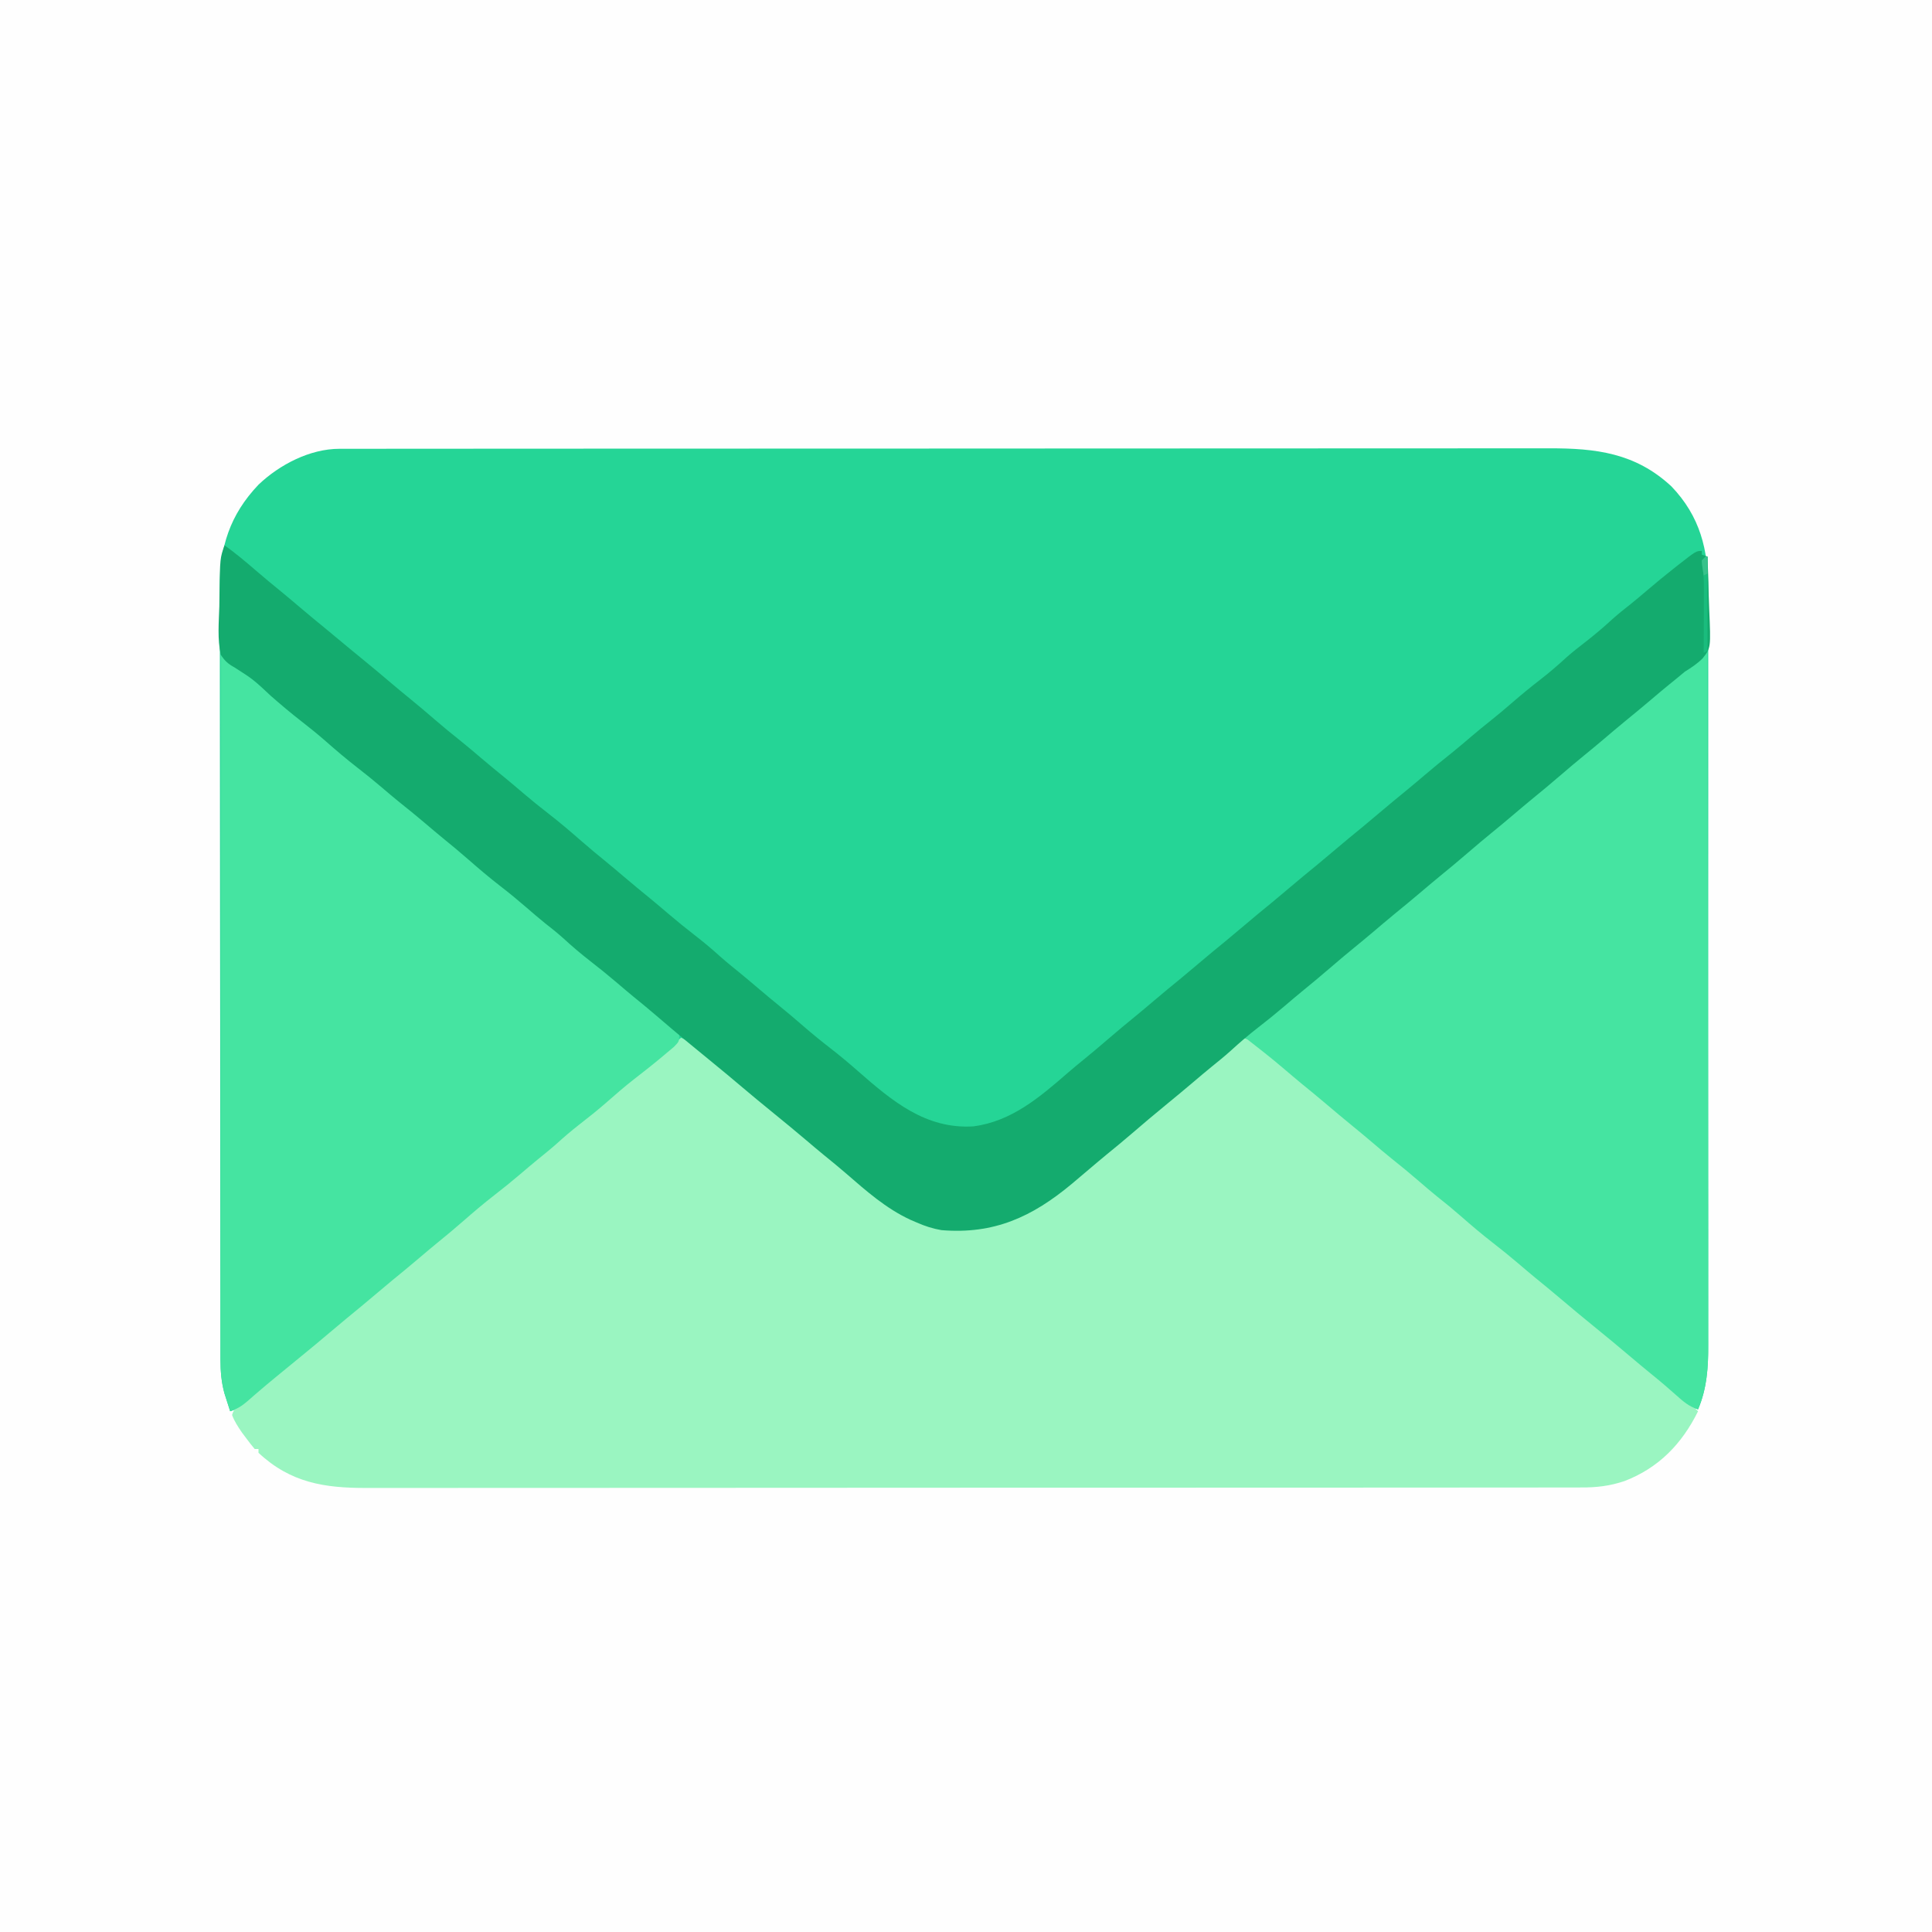 <?xml version="1.0" encoding="UTF-8"?>
<svg version="1.1" xmlns="http://www.w3.org/2000/svg" width="1024" height="1024">
<rect width="100%" height="100%" fill="#333333" stroke="none"/>
<path d="M0 0 C337.92 0 675.84 0 1024 0 C1024 337.92 1024 675.84 1024 1024 C686.08 1024 348.16 1024 0 1024 C0 686.08 0 348.16 0 0 Z " fill="#FEFEFE" transform="translate(0,0)"/>
<path d="M0 0 C1.45 -0.005 1.45 -0.005 2.929 -0.009 C4.513 -0.006 4.513 -0.006 6.13 -0.004 C7.826 -0.007 7.826 -0.007 9.557 -0.01 C13.375 -0.016 17.193 -0.014 21.01 -0.013 C23.764 -0.015 26.518 -0.018 29.272 -0.022 C36.064 -0.029 42.857 -0.032 49.649 -0.032 C57.784 -0.033 65.918 -0.04 74.053 -0.046 C93.716 -0.063 113.379 -0.068 133.042 -0.073 C142.344 -0.076 151.646 -0.079 160.948 -0.083 C192.789 -0.096 224.63 -0.106 256.471 -0.11 C258.47 -0.11 260.469 -0.11 262.468 -0.111 C264.472 -0.111 266.476 -0.111 268.48 -0.111 C272.501 -0.112 276.521 -0.112 280.541 -0.113 C282.036 -0.113 282.036 -0.113 283.562 -0.113 C315.878 -0.117 348.195 -0.132 380.511 -0.156 C414.677 -0.18 448.843 -0.194 483.009 -0.195 C486.76 -0.195 490.511 -0.196 494.262 -0.196 C495.186 -0.196 496.109 -0.196 497.061 -0.196 C511.921 -0.197 526.782 -0.208 541.642 -0.223 C556.582 -0.237 571.522 -0.24 586.462 -0.232 C595.335 -0.228 604.208 -0.232 613.081 -0.248 C619.013 -0.257 624.945 -0.256 630.878 -0.246 C634.254 -0.241 637.631 -0.242 641.008 -0.253 C665.968 -0.329 686.901 2.192 705.98 19.909 C721.224 35.825 725.577 53.577 725.486 74.915 C725.49 76.701 725.495 78.488 725.501 80.274 C725.513 85.157 725.507 90.04 725.498 94.922 C725.491 100.199 725.501 105.475 725.51 110.751 C725.523 121.077 725.52 131.403 725.511 141.73 C725.505 150.125 725.504 158.52 725.507 166.916 C725.507 168.112 725.508 169.308 725.508 170.54 C725.509 172.97 725.51 175.4 725.511 177.83 C725.52 200.605 725.51 223.379 725.494 246.154 C725.48 265.68 725.483 285.207 725.497 304.733 C725.513 327.424 725.519 350.116 725.51 372.807 C725.509 375.229 725.508 377.65 725.507 380.072 C725.506 381.263 725.506 382.455 725.506 383.682 C725.503 392.063 725.507 400.444 725.514 408.824 C725.523 419.044 725.52 429.264 725.505 439.484 C725.497 444.695 725.494 449.906 725.503 455.117 C725.512 459.894 725.507 464.67 725.492 469.447 C725.488 471.168 725.49 472.89 725.497 474.611 C725.544 486.595 724.878 497.919 720.105 509.128 C715.274 507.617 712.18 504.868 708.48 501.565 C707.23 500.47 705.979 499.377 704.727 498.284 C704.112 497.745 703.496 497.206 702.863 496.651 C700.464 494.571 698.009 492.564 695.543 490.565 C691.522 487.3 687.552 483.982 683.605 480.628 C677.83 475.722 671.986 470.907 666.105 466.128 C659.66 460.888 653.271 455.592 646.942 450.214 C642.641 446.565 638.282 442.991 633.906 439.432 C630.838 436.907 627.815 434.333 624.793 431.753 C620.357 427.97 615.84 424.322 611.23 420.753 C605.457 416.277 599.926 411.568 594.432 406.755 C590.276 403.12 586.035 399.633 581.695 396.217 C578.438 393.589 575.273 390.863 572.105 388.128 C567.369 384.039 562.57 380.062 557.66 376.182 C554.047 373.276 550.523 370.269 546.992 367.264 C543.56 364.347 540.099 361.471 536.605 358.628 C532.001 354.88 527.465 351.058 522.941 347.214 C518.642 343.566 514.285 339.993 509.91 336.436 C507.372 334.347 504.866 332.226 502.368 330.09 C495.462 324.187 488.357 318.599 481.105 313.128 C477.188 314.78 474.215 317.432 471.043 320.19 C469.874 321.194 468.705 322.196 467.535 323.198 C466.955 323.696 466.374 324.194 465.776 324.707 C463.437 326.696 461.054 328.632 458.668 330.565 C454.398 334.038 450.211 337.596 446.043 341.19 C441.35 345.237 436.59 349.165 431.727 353.007 C427.863 356.133 424.113 359.388 420.35 362.633 C415.92 366.447 411.421 370.165 406.883 373.85 C403.761 376.41 400.681 379.014 397.605 381.628 C395.96 383.021 394.314 384.414 392.668 385.806 C391.209 387.04 389.751 388.275 388.293 389.51 C367.176 407.128 346.956 416.43 319.105 414.128 C314.457 413.328 310.417 412.02 306.105 410.128 C304.971 409.642 303.837 409.156 302.668 408.655 C289.613 402.6 279.225 393.348 268.445 384.003 C264.655 380.724 260.773 377.564 256.883 374.405 C253.762 371.846 250.681 369.242 247.605 366.628 C241.83 361.722 235.986 356.907 230.105 352.128 C223.661 346.889 217.273 341.593 210.944 336.216 C206.636 332.562 202.276 328.976 197.895 325.409 C192.934 321.352 188.022 317.238 183.105 313.128 C179.025 314.81 175.993 317.679 172.73 320.565 C167.978 324.709 163.16 328.714 158.168 332.565 C152.507 336.943 147.1 341.558 141.724 346.28 C136.933 350.468 131.991 354.416 126.96 358.311 C122.923 361.448 119.083 364.741 115.297 368.178 C111.971 371.137 108.504 373.915 105.047 376.717 C101.927 379.274 98.859 381.883 95.793 384.503 C91.357 388.286 86.839 391.933 82.23 395.503 C76.485 399.958 70.975 404.639 65.505 409.427 C61.028 413.344 56.47 417.141 51.848 420.885 C48.735 423.43 45.668 426.024 42.605 428.628 C37.756 432.749 32.854 436.798 27.918 440.815 C24.787 443.389 21.694 446.003 18.605 448.628 C13.756 452.749 8.854 456.798 3.918 460.815 C0.787 463.389 -2.306 466.003 -5.395 468.628 C-10.164 472.678 -14.974 476.671 -19.824 480.624 C-23.647 483.741 -27.46 486.87 -31.27 490.003 C-32.358 490.896 -32.358 490.896 -33.469 491.808 C-36.909 494.638 -40.33 497.486 -43.699 500.401 C-44.284 500.905 -44.869 501.409 -45.471 501.929 C-46.551 502.864 -47.627 503.805 -48.697 504.752 C-51.606 507.269 -54.234 508.925 -57.895 510.128 C-58.547 508.109 -59.191 506.088 -59.832 504.065 C-60.192 502.94 -60.551 501.814 -60.922 500.655 C-62.586 494.619 -63.02 488.809 -63.029 482.564 C-63.031 481.832 -63.033 481.099 -63.036 480.344 C-63.043 477.894 -63.042 475.443 -63.042 472.993 C-63.045 471.217 -63.049 469.44 -63.053 467.663 C-63.063 462.785 -63.067 457.906 -63.069 453.027 C-63.073 447.764 -63.083 442.5 -63.091 437.237 C-63.111 424.528 -63.121 411.819 -63.13 399.11 C-63.135 393.121 -63.14 387.132 -63.145 381.144 C-63.162 361.231 -63.177 341.318 -63.184 321.404 C-63.186 316.239 -63.188 311.074 -63.19 305.908 C-63.19 304.624 -63.191 303.341 -63.191 302.018 C-63.199 281.226 -63.225 260.435 -63.257 239.643 C-63.29 218.286 -63.308 196.928 -63.312 175.571 C-63.314 163.584 -63.322 151.597 -63.348 139.61 C-63.37 129.401 -63.378 119.191 -63.368 108.982 C-63.364 103.777 -63.365 98.572 -63.385 93.367 C-63.403 88.593 -63.401 83.819 -63.386 79.045 C-63.384 77.327 -63.388 75.609 -63.4 73.891 C-63.541 52.257 -58.083 34.98 -42.875 19.007 C-31.727 8.397 -15.627 0.01 0 0 Z " fill="#25D596" transform="translate(179.895,237.872)"/>
<path d="M0 0 C3.917 1.652 6.891 4.304 10.062 7.062 C11.227 8.062 12.393 9.061 13.559 10.059 C14.139 10.556 14.718 11.053 15.316 11.566 C19.484 15.115 23.752 18.547 28 22 C34.445 27.239 40.834 32.535 47.164 37.914 C50.58 40.812 54.025 43.671 57.5 46.5 C62.105 50.248 66.64 54.07 71.164 57.914 C75.463 61.561 79.818 65.135 84.195 68.688 C86.192 70.334 88.162 71.994 90.117 73.688 C100.851 82.976 111.851 91.353 125 97 C125.946 97.414 126.892 97.828 127.867 98.254 C145.058 104.662 164.691 101.81 181.019 94.417 C189.978 90.123 197.477 84.424 205 78 C205.58 77.51 206.16 77.019 206.757 76.514 C210.287 73.527 213.79 70.51 217.284 67.482 C224.82 60.973 232.465 54.599 240.188 48.312 C243.318 45.739 246.412 43.124 249.5 40.5 C253.469 37.127 257.46 33.788 261.5 30.5 C267.739 25.418 273.868 20.21 280 15 C282.332 13.02 284.666 11.041 287 9.062 C287.528 8.614 288.055 8.166 288.599 7.704 C291.692 5.082 294.822 2.518 298 0 C302.832 1.511 305.925 4.26 309.625 7.562 C310.881 8.661 312.137 9.759 313.395 10.855 C314.01 11.395 314.626 11.934 315.26 12.49 C317.574 14.498 319.936 16.442 322.312 18.375 C323.627 19.444 323.627 19.444 324.969 20.535 C325.969 21.349 326.969 22.162 328 23 C336.135 29.646 344.247 36.31 352.188 43.188 C357.366 47.672 362.683 51.935 368.096 56.133 C372.147 59.289 376.006 62.598 379.809 66.051 C383.131 69.006 386.595 71.781 390.047 74.582 C393.228 77.187 396.368 79.837 399.5 82.5 C404.269 86.55 409.079 90.544 413.93 94.496 C423.509 102.308 433.052 110.16 442.468 118.167 C446.667 121.733 450.926 125.22 455.199 128.695 C458.268 131.22 461.29 133.795 464.312 136.375 C468.749 140.158 473.266 143.805 477.875 147.375 C483.62 151.831 489.131 156.511 494.601 161.3 C499.08 165.218 503.639 169.018 508.266 172.762 C510.783 174.822 513.261 176.919 515.733 179.033 C521.316 183.808 527 188.399 532.863 192.828 C535.033 194.469 537.073 196.073 539 198 C530.498 215.237 518.119 228.05 500 235 C492.271 237.602 485.208 238.433 477.084 238.383 C475.352 238.391 475.352 238.391 473.585 238.398 C470.398 238.409 467.211 238.406 464.024 238.398 C460.55 238.392 457.076 238.404 453.602 238.413 C447.519 238.427 441.436 238.43 435.353 238.425 C426.307 238.418 417.261 238.428 408.214 238.442 C391.117 238.467 374.019 238.471 356.922 238.469 C343.717 238.468 330.513 238.472 317.309 238.479 C315.411 238.48 313.514 238.481 311.616 238.482 C310.674 238.483 309.732 238.484 308.761 238.484 C307.346 238.485 307.346 238.485 305.902 238.486 C304.956 238.486 304.011 238.487 303.037 238.487 C276.452 238.502 249.867 238.51 223.282 238.505 C222.28 238.505 221.278 238.505 220.245 238.505 C215.167 238.504 210.088 238.503 205.009 238.502 C204.001 238.502 202.992 238.502 201.953 238.502 C199.913 238.501 197.873 238.501 195.834 238.5 C164.098 238.494 132.363 238.51 100.627 238.542 C64.964 238.578 29.301 238.597 -6.363 238.592 C-10.166 238.592 -13.97 238.592 -17.774 238.591 C-19.178 238.591 -19.178 238.591 -20.612 238.591 C-34.742 238.59 -48.872 238.602 -63.002 238.62 C-79.075 238.642 -95.148 238.645 -111.221 238.626 C-120.212 238.616 -129.203 238.619 -138.193 238.643 C-144.205 238.657 -150.217 238.653 -156.229 238.634 C-159.65 238.624 -163.07 238.624 -166.492 238.641 C-188.872 238.746 -206.981 235.95 -224 220 C-224 219.34 -224 218.68 -224 218 C-224.66 218 -225.32 218 -226 218 C-227.55 216.183 -229.016 214.294 -230.438 212.375 C-231.22 211.331 -232.002 210.287 -232.809 209.211 C-234.881 206.175 -236.687 203.436 -238 200 C-237.073 196.251 -234.392 194.443 -231.438 192.125 C-229.962 190.949 -229.962 190.949 -228.457 189.75 C-227.909 189.316 -227.36 188.881 -226.795 188.434 C-223.374 185.702 -220.003 182.91 -216.625 180.125 C-215.896 179.525 -215.167 178.925 -214.415 178.306 C-209.416 174.186 -204.459 170.021 -199.523 165.826 C-195.41 162.335 -191.248 158.909 -187.066 155.5 C-177.254 147.5 -167.482 139.463 -157.894 131.195 C-152.674 126.7 -147.352 122.337 -142 118 C-133.344 110.966 -124.81 103.798 -116.318 96.568 C-110.147 91.314 -103.942 86.124 -97.59 81.09 C-94.539 78.628 -91.549 76.102 -88.562 73.562 C-81.893 67.891 -75.122 62.35 -68.328 56.828 C-63.344 52.766 -58.401 48.662 -53.5 44.5 C-48.731 40.45 -43.921 36.456 -39.07 32.504 C-28.917 24.224 -18.812 15.891 -8.832 7.402 C-5.902 4.917 -2.955 2.456 0 0 Z " fill="#9AF5C1" transform="translate(361,550)"/>
<path d="M0 0 C2.903 1.72 5.624 3.375 8.164 5.602 C8.723 6.087 9.281 6.572 9.857 7.072 C10.44 7.584 11.024 8.097 11.625 8.625 C12.881 9.714 14.137 10.803 15.395 11.891 C16.01 12.424 16.626 12.957 17.26 13.506 C20.446 16.242 23.707 18.883 26.965 21.531 C30.779 24.633 34.578 27.752 38.375 30.875 C39.107 31.477 39.84 32.079 40.594 32.7 C44.992 36.324 49.354 39.987 53.688 43.688 C57.998 47.367 62.396 50.904 66.875 54.375 C72.558 58.78 77.992 63.419 83.394 68.164 C87.497 71.748 91.688 75.171 96 78.5 C101.709 82.91 107.174 87.549 112.601 92.3 C117.077 96.215 121.632 100.011 126.254 103.754 C129.39 106.319 132.478 108.937 135.562 111.562 C139.331 114.767 143.122 117.927 147 121 C151.307 124.416 155.506 127.949 159.691 131.512 C164.255 135.389 168.871 139.201 173.5 143 C179.197 147.676 184.854 152.393 190.469 157.168 C194.664 160.731 198.919 164.213 203.188 167.688 C206.88 170.724 210.521 173.818 214.164 176.914 C217.581 179.812 221.025 182.672 224.5 185.5 C225.373 186.215 226.245 186.931 227.145 187.668 C228.672 188.915 230.201 190.161 231.74 191.393 C233.565 192.856 235.377 194.333 237.188 195.812 C237.765 196.269 238.343 196.725 238.938 197.195 C240.543 198.52 240.543 198.52 243 201 C243 205 243 205 240.211 207.848 C238.943 208.932 237.663 210.003 236.375 211.062 C235.696 211.636 235.016 212.21 234.316 212.801 C229.393 216.929 224.357 220.907 219.273 224.834 C214.223 228.758 209.421 232.933 204.619 237.153 C199.827 241.341 194.885 245.289 189.854 249.183 C185.818 252.32 181.977 255.613 178.191 259.051 C174.866 262.009 171.398 264.787 167.941 267.59 C164.822 270.146 161.754 272.756 158.688 275.375 C154.252 279.158 149.734 282.805 145.125 286.375 C139.38 290.831 133.869 295.511 128.399 300.3 C123.922 304.216 119.365 308.013 114.742 311.758 C111.63 314.303 108.563 316.896 105.5 319.5 C100.651 323.621 95.748 327.67 90.812 331.688 C87.682 334.261 84.588 336.876 81.5 339.5 C76.65 343.621 71.748 347.67 66.812 351.688 C63.682 354.261 60.588 356.876 57.5 359.5 C52.731 363.55 47.921 367.544 43.07 371.496 C39.248 374.613 35.435 377.742 31.625 380.875 C30.536 381.768 30.536 381.768 29.426 382.68 C25.985 385.511 22.565 388.359 19.195 391.273 C18.611 391.778 18.026 392.282 17.423 392.801 C16.343 393.737 15.268 394.677 14.198 395.625 C11.289 398.141 8.66 399.798 5 401 C4.347 398.981 3.703 396.96 3.062 394.938 C2.703 393.812 2.343 392.687 1.973 391.527 C0.379 385.749 -0.125 380.168 -0.123 374.188 C-0.124 373.537 -0.125 372.886 -0.127 372.215 C-0.129 370.041 -0.125 367.868 -0.12 365.694 C-0.121 364.116 -0.122 362.539 -0.123 360.961 C-0.125 356.633 -0.121 352.305 -0.116 347.977 C-0.112 343.307 -0.113 338.637 -0.114 333.967 C-0.114 325.878 -0.111 317.789 -0.106 309.7 C-0.098 298.005 -0.095 286.31 -0.094 274.615 C-0.092 255.64 -0.085 236.666 -0.075 217.691 C-0.066 199.26 -0.059 180.828 -0.055 162.396 C-0.055 160.692 -0.055 160.692 -0.054 158.953 C-0.053 153.253 -0.052 147.553 -0.05 141.853 C-0.04 94.569 -0.022 47.284 0 0 Z " fill="#45E4A1" transform="translate(117,347)"/>
<path d="M0 0 C0.33 0 0.66 0 1 0 C1.069 48.554 1.122 97.107 1.153 145.661 C1.157 151.396 1.161 157.131 1.165 162.866 C1.166 164.008 1.166 165.15 1.167 166.326 C1.18 184.801 1.204 203.276 1.231 221.751 C1.26 240.715 1.276 259.679 1.282 278.643 C1.286 290.34 1.299 302.038 1.324 313.735 C1.34 321.761 1.344 329.788 1.341 337.814 C1.339 342.442 1.341 347.069 1.358 351.696 C1.372 355.941 1.373 360.185 1.363 364.429 C1.361 365.957 1.365 367.485 1.375 369.013 C1.441 380.402 0.523 391.412 -4 402 C-8.832 400.489 -11.925 397.741 -15.625 394.438 C-16.875 393.343 -18.127 392.249 -19.379 391.156 C-20.301 390.348 -20.301 390.348 -21.243 389.523 C-23.642 387.444 -26.096 385.437 -28.562 383.438 C-32.584 380.172 -36.553 376.854 -40.5 373.5 C-46.275 368.594 -52.12 363.78 -58 359 C-64.445 353.761 -70.834 348.465 -77.164 343.086 C-81.465 339.437 -85.823 335.864 -90.199 332.305 C-93.268 329.78 -96.29 327.205 -99.312 324.625 C-103.749 320.842 -108.266 317.195 -112.875 313.625 C-118.648 309.149 -124.179 304.441 -129.673 299.628 C-133.829 295.992 -138.071 292.505 -142.41 289.09 C-145.667 286.462 -148.832 283.735 -152 281 C-156.737 276.912 -161.535 272.935 -166.445 269.055 C-170.059 266.149 -173.582 263.141 -177.114 260.136 C-180.546 257.22 -184.006 254.343 -187.5 251.5 C-192.105 247.752 -196.64 243.93 -201.164 240.086 C-205.465 236.437 -209.823 232.864 -214.199 229.305 C-217.268 226.78 -220.29 224.205 -223.312 221.625 C-230.051 215.881 -237.003 210.424 -244 205 C-240.459 201.367 -236.768 198.005 -232.875 194.75 C-232.021 194.032 -232.021 194.032 -231.15 193.299 C-226.738 189.595 -222.28 185.949 -217.812 182.312 C-214.119 179.276 -210.477 176.18 -206.834 173.084 C-203.44 170.205 -200.017 167.368 -196.562 164.562 C-192.316 161.107 -188.147 157.573 -184 154 C-178.078 148.901 -172.063 143.93 -166 139 C-157.215 131.822 -148.477 124.6 -139.887 117.188 C-135.601 113.496 -131.236 109.91 -126.844 106.344 C-123.523 103.607 -120.26 100.809 -117 98 C-111.987 93.681 -106.915 89.449 -101.777 85.277 C-98.656 82.718 -95.575 80.114 -92.5 77.5 C-88.531 74.127 -84.54 70.788 -80.5 67.5 C-74.261 62.418 -68.131 57.211 -62 52 C-54.988 46.04 -47.95 40.122 -40.812 34.312 C-37.682 31.739 -34.588 29.124 -31.5 26.5 C-27.531 23.127 -23.54 19.788 -19.5 16.5 C-15.254 13.043 -11.054 9.537 -6.875 6 C-6.306 5.519 -5.737 5.037 -5.15 4.541 C-2.512 2.34 -2.512 2.34 0 0 Z " fill="#45E4A1" transform="translate(904,345)"/>
<path d="M0 0 C5.813 4.186 11.236 8.722 16.651 13.401 C21.113 17.254 25.646 21.006 30.223 24.723 C33.344 27.282 36.424 29.886 39.5 32.5 C44.374 36.641 49.295 40.716 54.254 44.754 C58.205 47.986 62.118 51.263 66.035 54.535 C68.823 56.853 71.626 59.149 74.438 61.438 C79.061 65.209 83.62 69.052 88.166 72.916 C91.559 75.795 94.983 78.632 98.438 81.438 C102.707 84.911 106.895 88.468 111.062 92.062 C115.779 96.129 120.558 100.084 125.445 103.945 C129.059 106.851 132.582 109.859 136.114 112.864 C140.43 116.531 144.805 120.121 149.199 123.695 C152.268 126.22 155.29 128.795 158.312 131.375 C162.749 135.158 167.266 138.805 171.875 142.375 C177.62 146.831 183.131 151.511 188.601 156.3 C193.078 160.216 197.635 164.013 202.258 167.758 C205.37 170.303 208.437 172.896 211.5 175.5 C216.353 179.624 221.258 183.677 226.199 187.695 C229.268 190.22 232.29 192.795 235.312 195.375 C239.871 199.263 244.518 203.012 249.25 206.688 C253.926 210.321 258.422 214.068 262.809 218.051 C266.131 221.006 269.595 223.781 273.047 226.582 C276.228 229.187 279.368 231.837 282.5 234.5 C286.446 237.855 290.416 241.172 294.438 244.438 C298.628 247.845 302.729 251.341 306.812 254.875 C311.425 258.862 316.115 262.708 320.938 266.438 C325.936 270.304 330.751 274.331 335.5 278.5 C353.611 294.355 371.49 309.598 397 308 C417.096 305.309 431.858 292.731 446.629 279.906 C449.542 277.382 452.505 274.928 455.5 272.5 C459.728 269.068 463.875 265.554 468 262 C473.013 257.681 478.085 253.449 483.223 249.277 C486.344 246.718 489.425 244.114 492.5 241.5 C497.35 237.379 502.252 233.33 507.188 229.312 C510.318 226.739 513.412 224.124 516.5 221.5 C521.35 217.379 526.252 213.33 531.188 209.312 C534.318 206.739 537.412 204.124 540.5 201.5 C545.35 197.379 550.252 193.33 555.188 189.312 C558.318 186.739 561.412 184.124 564.5 181.5 C569.35 177.379 574.252 173.33 579.188 169.312 C582.318 166.739 585.412 164.124 588.5 161.5 C593.35 157.379 598.252 153.33 603.188 149.312 C606.318 146.739 609.412 144.124 612.5 141.5 C617.348 137.38 622.248 133.332 627.184 129.316 C630.338 126.722 633.452 124.084 636.562 121.438 C641.111 117.569 645.725 113.802 650.406 110.094 C654.055 107.149 657.616 104.104 661.186 101.064 C664.393 98.339 667.634 95.672 670.938 93.062 C674.968 89.872 678.865 86.552 682.75 83.188 C687.483 79.09 692.3 75.144 697.25 71.312 C702.163 67.509 706.802 63.524 711.375 59.312 C714.485 56.572 717.722 54.035 721 51.5 C726.086 47.565 730.914 43.459 735.652 39.105 C738.766 36.313 742.032 33.74 745.316 31.152 C748.346 28.723 751.299 26.211 754.25 23.688 C758.907 19.719 763.631 15.849 768.438 12.062 C769.288 11.39 769.288 11.39 770.155 10.704 C780.001 3 780.001 3 783 3 C783 3.66 783 4.32 783 5 C783.99 5.33 784.98 5.66 786 6 C786.306 12.918 786.515 19.835 786.659 26.758 C786.719 29.109 786.801 31.459 786.905 33.808 C787.797 54.399 787.797 54.399 783.467 59.902 C780.633 62.768 777.421 64.877 774 67 C772.169 68.477 770.353 69.974 768.562 71.5 C767.219 72.583 767.219 72.583 765.848 73.688 C762.694 76.249 759.594 78.867 756.5 81.5 C751.651 85.621 746.748 89.67 741.812 93.688 C738.119 96.724 734.477 99.82 730.834 102.916 C727.44 105.795 724.017 108.632 720.562 111.438 C716.316 114.893 712.147 118.427 708 122 C702.987 126.319 697.915 130.551 692.777 134.723 C689.656 137.282 686.575 139.886 683.5 142.5 C679.553 145.854 675.584 149.172 671.562 152.438 C667.316 155.893 663.147 159.427 659 163 C653.987 167.319 648.915 171.551 643.777 175.723 C640.656 178.282 637.575 180.886 634.5 183.5 C629.65 187.621 624.748 191.67 619.812 195.688 C616.119 198.724 612.477 201.82 608.834 204.916 C605.44 207.795 602.017 210.632 598.562 213.438 C594.316 216.893 590.147 220.427 586 224 C580.983 228.322 575.908 232.558 570.766 236.73 C567.706 239.241 564.697 241.805 561.688 244.375 C557.151 248.245 552.525 251.971 547.812 255.625 C542.818 259.501 538.072 263.549 533.414 267.828 C530.009 270.892 526.453 273.755 522.895 276.637 C519.856 279.117 516.861 281.645 513.875 284.188 C508.814 288.492 503.7 292.725 498.562 296.938 C492.607 301.822 486.721 306.778 480.889 311.81 C476.578 315.523 472.194 319.136 467.777 322.723 C464.656 325.282 461.576 327.886 458.5 330.5 C456.855 331.894 455.209 333.287 453.562 334.679 C452.103 335.913 450.645 337.148 449.188 338.383 C428.07 356.001 407.851 365.303 380 363 C375.352 362.2 371.312 360.892 367 359 C365.866 358.514 364.731 358.028 363.562 357.527 C350.508 351.472 340.12 342.221 329.34 332.875 C325.55 329.596 321.668 326.436 317.777 323.277 C314.656 320.718 311.576 318.114 308.5 315.5 C302.725 310.594 296.88 305.78 291 301 C285.12 296.22 279.276 291.405 273.5 286.5 C268.729 282.449 263.918 278.455 259.066 274.5 C249.252 266.499 239.478 258.462 229.89 250.19 C225.575 246.474 221.188 242.857 216.766 239.27 C213.706 236.759 210.697 234.195 207.688 231.625 C203.151 227.755 198.525 224.029 193.812 220.375 C188.791 216.48 184.026 212.404 179.344 208.102 C176.254 205.331 173.01 202.786 169.75 200.219 C166.519 197.612 163.386 194.906 160.25 192.188 C155.617 188.178 150.909 184.31 146.062 180.562 C140.335 176.13 134.847 171.47 129.399 166.7 C124.924 162.785 120.368 158.989 115.746 155.246 C112.61 152.681 109.522 150.063 106.438 147.438 C101.884 143.564 97.265 139.794 92.578 136.082 C89.59 133.669 86.669 131.182 83.75 128.688 C79.294 124.883 74.758 121.212 70.125 117.625 C64.442 113.22 59.008 108.581 53.606 103.836 C49.503 100.252 45.312 96.829 41 93.5 C35.294 89.092 29.831 84.454 24.406 79.706 C15.559 71.334 15.559 71.334 5.478 64.858 C1.931 62.898 0.226 61.432 -2 58 C-3.814 49.685 -3.021 40.88 -2.75 32.438 C-2.717 30.076 -2.688 27.715 -2.664 25.354 C-2.375 6.83 -2.375 6.83 0 0 Z " fill="#14AB6E" transform="translate(119,289)"/>
<path d="M0 0 C0.33 0 0.66 0 1 0 C1 16.5 1 33 1 50 C0.01 50.495 0.01 50.495 -1 51 C-0.995 49.8 -0.99 48.6 -0.984 47.363 C-0.966 42.883 -0.955 38.403 -0.945 33.922 C-0.94 31.988 -0.933 30.055 -0.925 28.121 C-0.912 25.33 -0.907 22.54 -0.902 19.75 C-0.897 18.894 -0.892 18.039 -0.887 17.157 C-0.886 13.202 -1.033 9.429 -1.631 5.516 C-1.753 4.355 -1.875 3.195 -2 2 C-1.34 1.34 -0.68 0.68 0 0 Z " fill="#1ABC7D" transform="translate(904,295)"/>
<path d="M0 0 C0.33 0 0.66 0 1 0 C1 2.97 1 5.94 1 9 C0.01 9.495 0.01 9.495 -1 10 C-1.977 3.945 -1.977 3.945 -2 2 C-1.34 1.34 -0.68 0.68 0 0 Z " fill="#37C28B" transform="translate(904,295)"/>
</svg>
